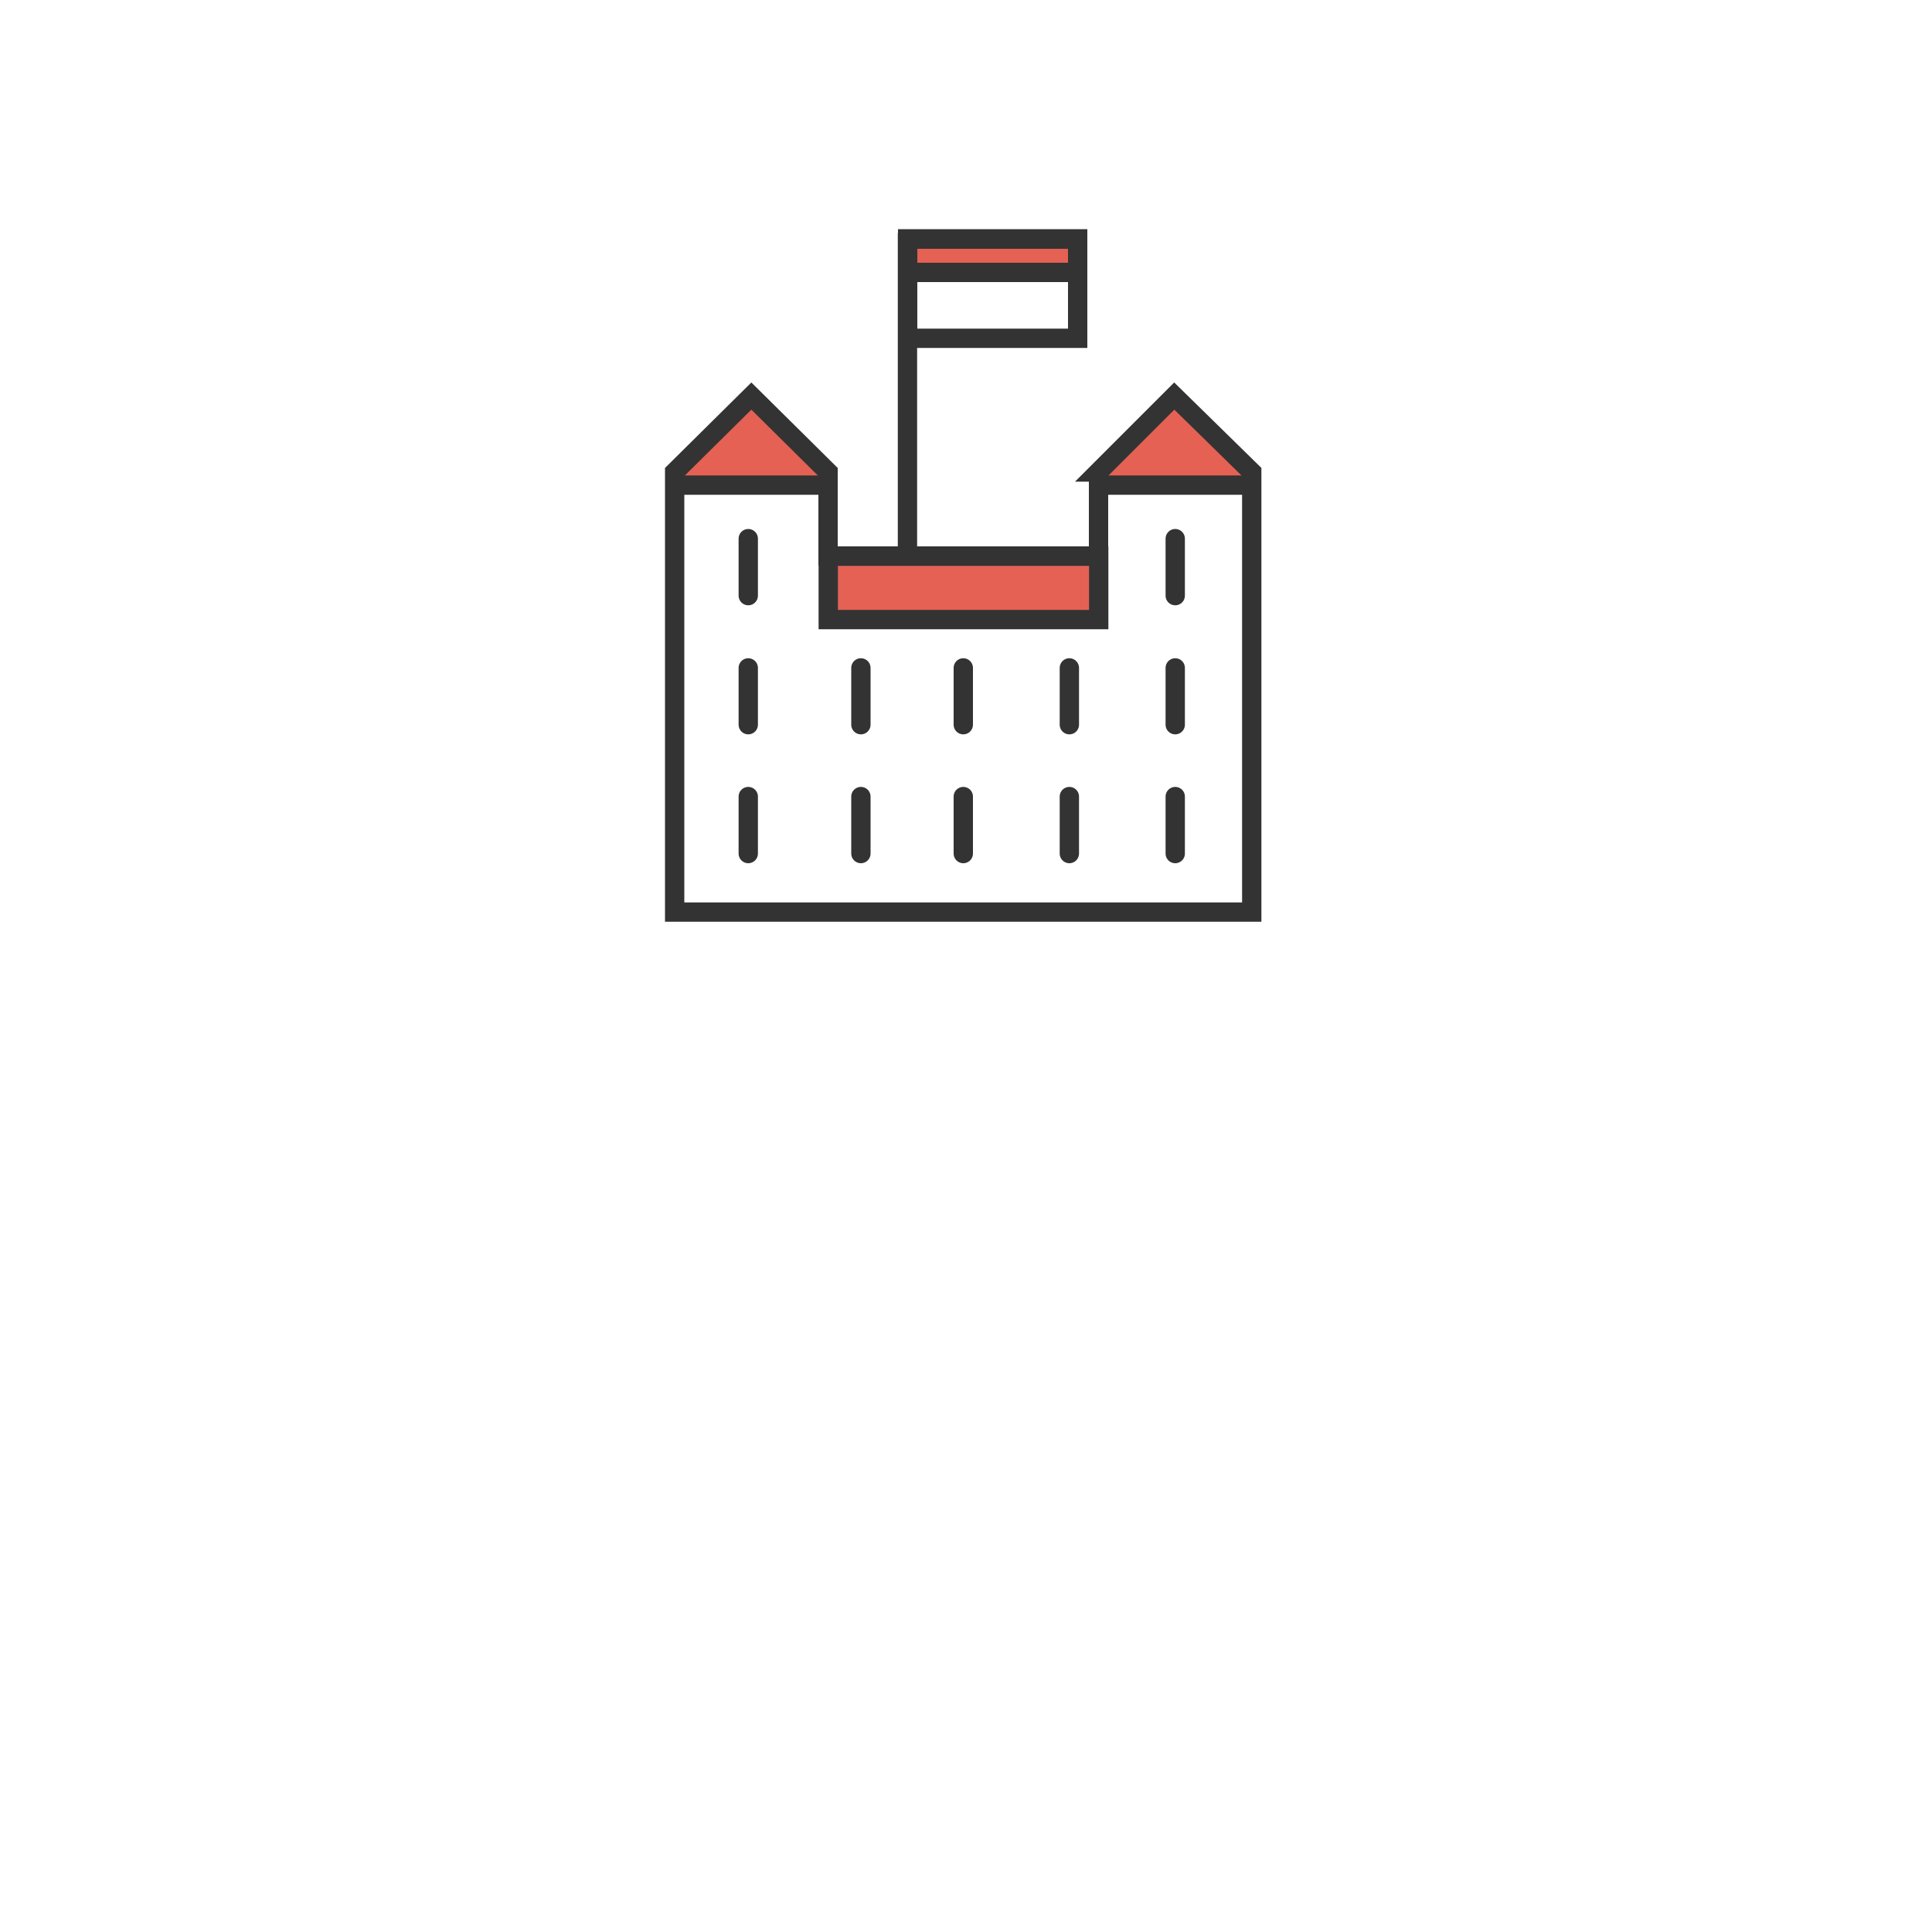 <svg id="Layer_1" data-name="Layer 1" xmlns="http://www.w3.org/2000/svg" viewBox="0 0 100 100">
  <defs>
    <style>
      .cls-1 {
        fill: #fff;
      }

      .cls-2 {
        fill: #e46154;
      }

      .cls-3 {
        stroke-linecap: round;
      }

      .cls-3, .cls-4 {
        fill: none;
        stroke: #333;
        stroke-miterlimit: 10;
      }
    </style>
  </defs>
 
  <g>
    <polygon class="cls-2" points="64.8 24.91 56.78 24.85 60.84 20.45 62.89 22.48 64.8 24.91"/>
    <polygon class="cls-2" points="42.95 24.91 34.93 24.85 38.98 20.45 41.03 22.48 42.95 24.91"/>
    <rect class="cls-2" x="42.95" y="28.72" width="13.93" height="3.28"/>
    <rect class="cls-2" x="47" y="12.33" width="8.79" height="1.73"/>
    <g>
      <path class="cls-4" d="M56.86,24.43v4.35h-14v-4.35l-3.97-3.93-3.97,3.93v22.78h29.87V24.43l-4.01-3.93-3.93,3.93Z"/>
      <path class="cls-4" d="M34.93,25.11h7.94"/>
      <path class="cls-3" d="M38.73,30.83v-2.95"/>
      <path class="cls-3" d="M60.83,30.83v-2.95"/>
      <path class="cls-3" d="M38.73,37.51v-2.94"/>
      <path class="cls-3" d="M60.83,37.51v-2.94"/>
      <path class="cls-3" d="M38.73,44.18v-2.95"/>
      <path class="cls-3" d="M49.86,37.51v-2.94"/>
      <path class="cls-3" d="M49.86,44.18v-2.95"/>
      <path class="cls-3" d="M44.56,37.51v-2.94"/>
      <path class="cls-3" d="M44.56,44.18v-2.95"/>
      <path class="cls-3" d="M55.35,37.51v-2.94"/>
      <path class="cls-3" d="M55.35,44.18v-2.95"/>
      <path class="cls-3" d="M60.83,44.18v-2.95"/>
      <path class="cls-4" d="M56.86,25.11h7.94"/>
      <path class="cls-4" d="M56.87,28.79h-14v3.28h14v-3.28Z"/>
      <path class="cls-4" d="M46.97,28.79V12.06"/>
      <path class="cls-4" d="M55.78,12.37h-8.8v5.14h8.8v-5.14Z"/>
      <path class="cls-4" d="M55.78,12.37h-8.8v1.73h8.8v-1.73Z"/>
    </g>
  </g>
</svg>
